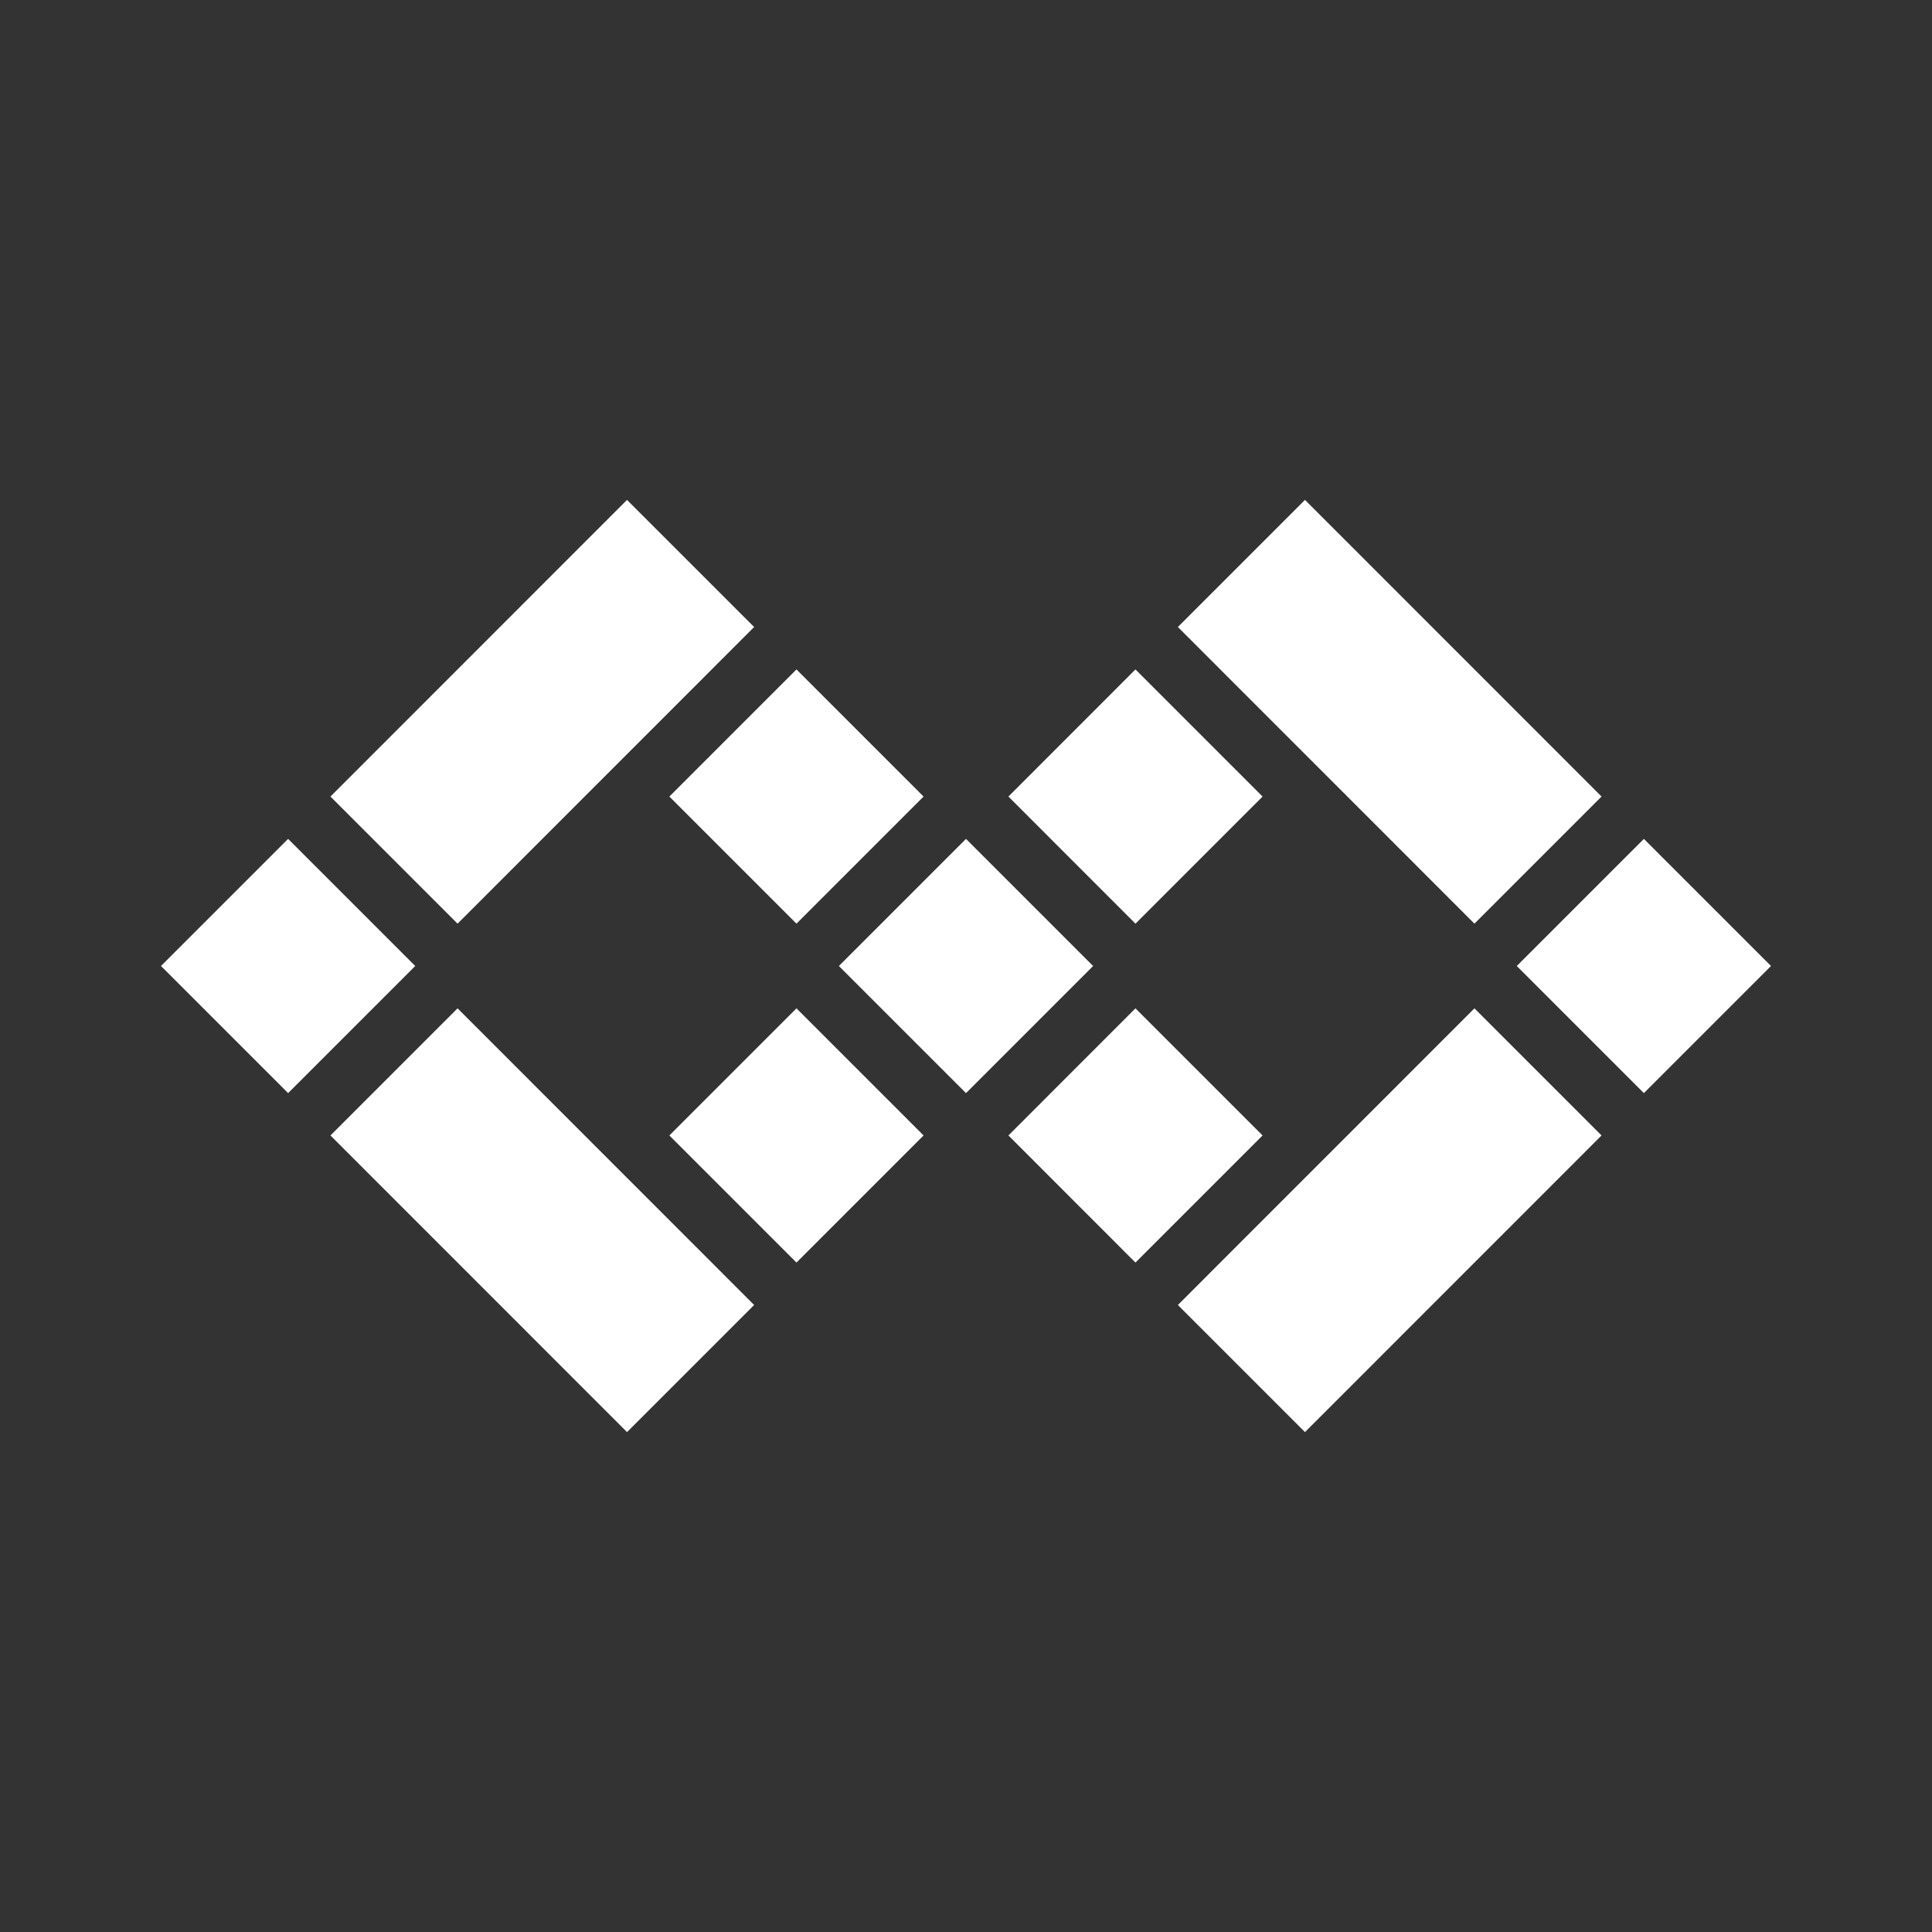 <svg width="24" height="24" viewBox="0 0 24 24" fill="none" xmlns="http://www.w3.org/2000/svg">
<rect x="0" y="0" width="24" height="24" fill="#333333" stroke="none"/>
<path d="M2 12L3.579 10.421L5.158 12L3.579 13.579L2 12Z" fill="white"/>
<path d="M4.105 14.105L5.684 12.526L9.368 16.211L7.789 17.79L4.105 14.105Z" fill="white"/>
<path d="M8.315 14.105L9.894 12.526L11.473 14.105L9.894 15.684L8.315 14.105Z" fill="white"/>
<path d="M10.421 12L12 10.421L13.579 12L12 13.579L10.421 12Z" fill="white"/>
<path d="M12.527 9.895L14.105 8.316L15.684 9.895L14.105 11.474L12.527 9.895Z" fill="white"/>
<path d="M14.632 7.789L16.211 6.21L19.895 9.895L18.316 11.474L14.632 7.789Z" fill="white"/>
<path d="M12.527 14.105L14.105 12.526L15.684 14.105L14.105 15.684L12.527 14.105Z" fill="white"/>
<path d="M14.632 16.211L18.316 12.526L19.895 14.105L16.211 17.79L14.632 16.211Z" fill="white"/>
<path d="M18.842 12L20.421 10.421L22 12L20.421 13.579L18.842 12Z" fill="white"/>
<path d="M4.105 9.895L7.789 6.21L9.368 7.789L5.684 11.474L4.105 9.895Z" fill="white"/>
<path d="M8.315 9.895L9.894 8.316L11.473 9.895L9.894 11.474L8.315 9.895Z" fill="white"/>
</svg>
